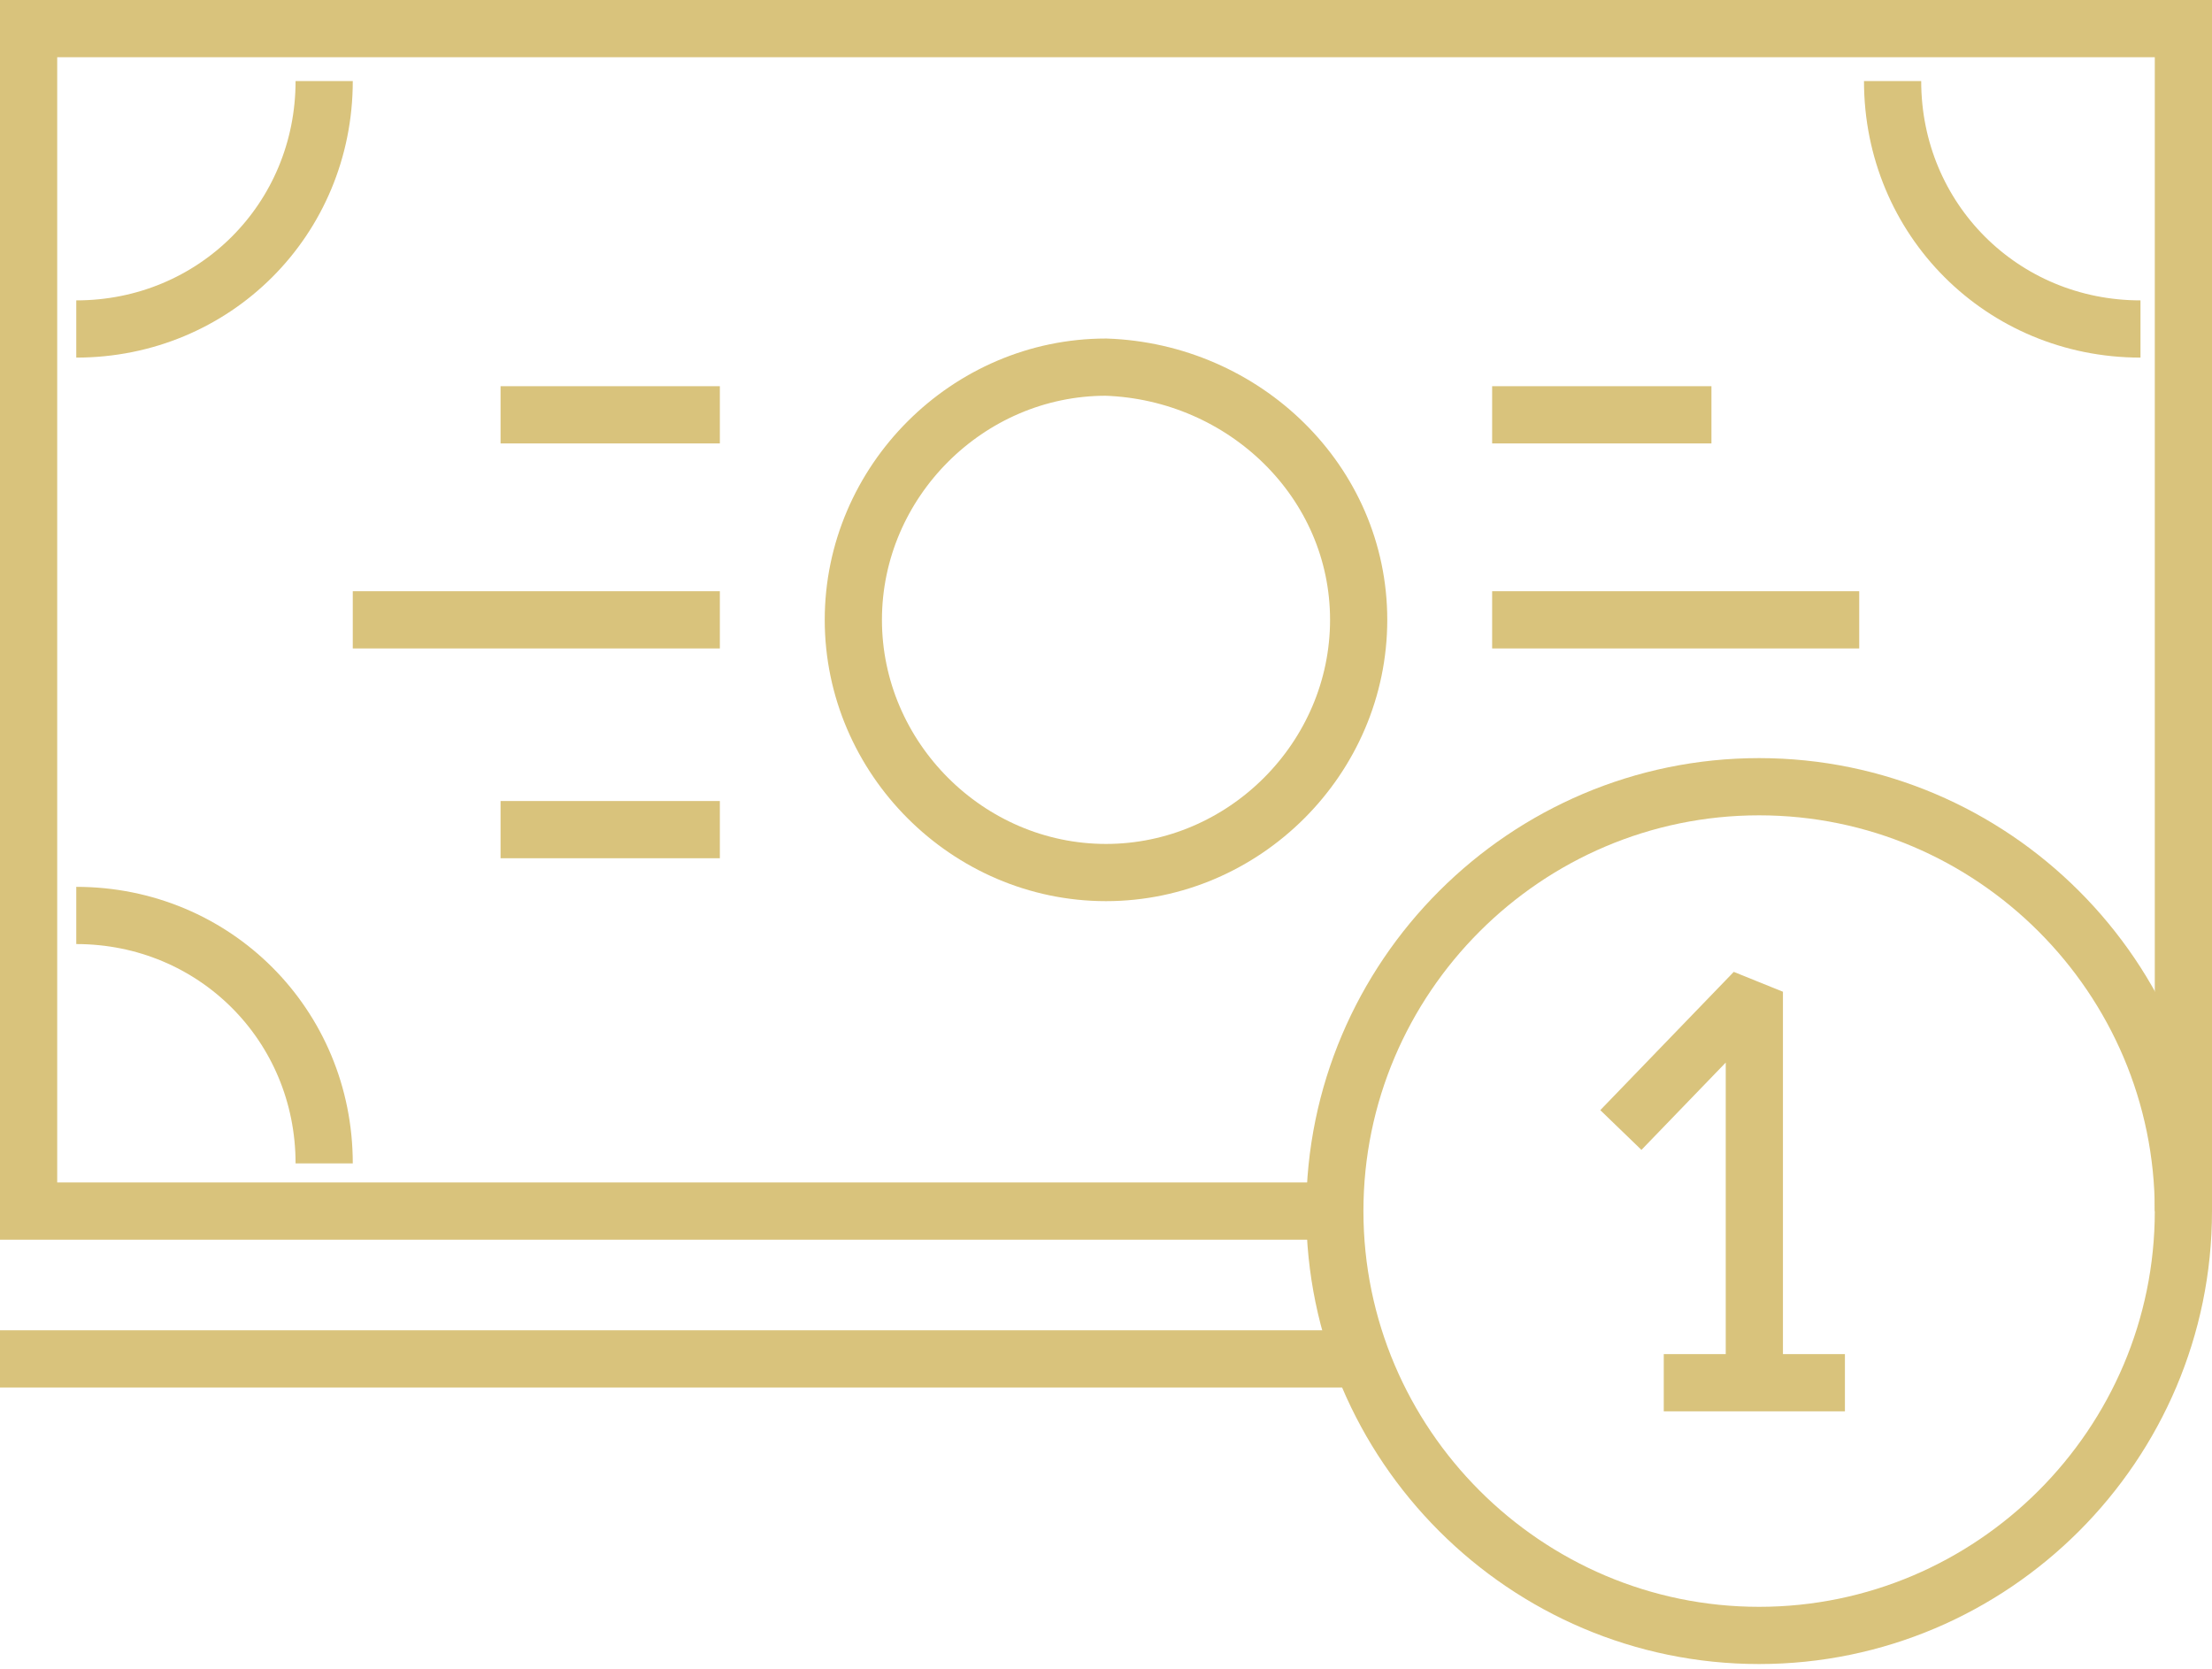 <?xml version="1.0" encoding="utf-8"?>
<!-- Generator: Adobe Illustrator 22.1.0, SVG Export Plug-In . SVG Version: 6.00 Build 0)  -->
<svg version="1.1" id="icons" xmlns="http://www.w3.org/2000/svg" xmlns:xlink="http://www.w3.org/1999/xlink" x="0px" y="0px"
	 viewBox="0 0 46.4 35" style="enable-background:new 0 0 46.4 35;" xml:space="preserve">
<style type="text/css">
	.st0{fill:none;stroke:#d9c37c;stroke-width:1.2;}
	.st1{fill:none;stroke:#d9c37c;stroke-width:1.2;stroke-linejoin:bevel;}
	.st2{fill:none;stroke:#d9c37c;stroke-width:1.2;stroke-linecap:square;}
</style>
<g>
	<g>
		<g>
			<polyline class="st0" points="45.8,25.4 45.8,0.6 0.6,0.6 0.6,25.4 27.9,25.4 			"/>
			<path class="st0" d="M28.5,13c0,2.9-2.4,5.3-5.3,5.3c-2.9,0-5.3-2.4-5.3-5.3s2.4-5.3,5.3-5.3C26.1,7.8,28.5,10.1,28.5,13z"/>
			<g>
				<g>
					<line class="st0" x1="31.3" y1="13" x2="39" y2="13"/>
					<g>
						<line class="st0" x1="31.3" y1="8.7" x2="35.9" y2="8.7"/>
					</g>
				</g>
				<g>
					<line class="st0" x1="15.1" y1="13" x2="7.4" y2="13"/>
					<g>
						<line class="st0" x1="15.1" y1="17.4" x2="10.5" y2="17.4"/>
						<line class="st0" x1="15.1" y1="8.7" x2="10.5" y2="8.7"/>
					</g>
				</g>
			</g>
			<path class="st0" d="M6.8,1.7c0,2.9-2.3,5.2-5.2,5.2"/>
			<path class="st0" d="M39.7,1.7c0,2.9,2.3,5.2,5.2,5.2"/>
			<path class="st0" d="M6.8,24.4c0-2.9-2.3-5.2-5.2-5.2"/>
		</g>
	</g>
	<g>
		<path class="st0" d="M45.8,25.4c0,4.9-4,8.9-8.9,8.9c-4.9,0-8.9-4-8.9-8.9c0-4.9,4-8.9,8.9-8.9C41.8,16.5,45.8,20.5,45.8,25.4z"/>
		<g>
			<polyline class="st1" points="36.8,29 36.8,20.8 34,23.7 			"/>
			<line class="st0" x1="34.9" y1="29" x2="38.7" y2="29"/>
		</g>
	</g>
</g>
<line class="st2" x1="0.6" y1="28.5" x2="28.2" y2="28.5"/>
</svg>
